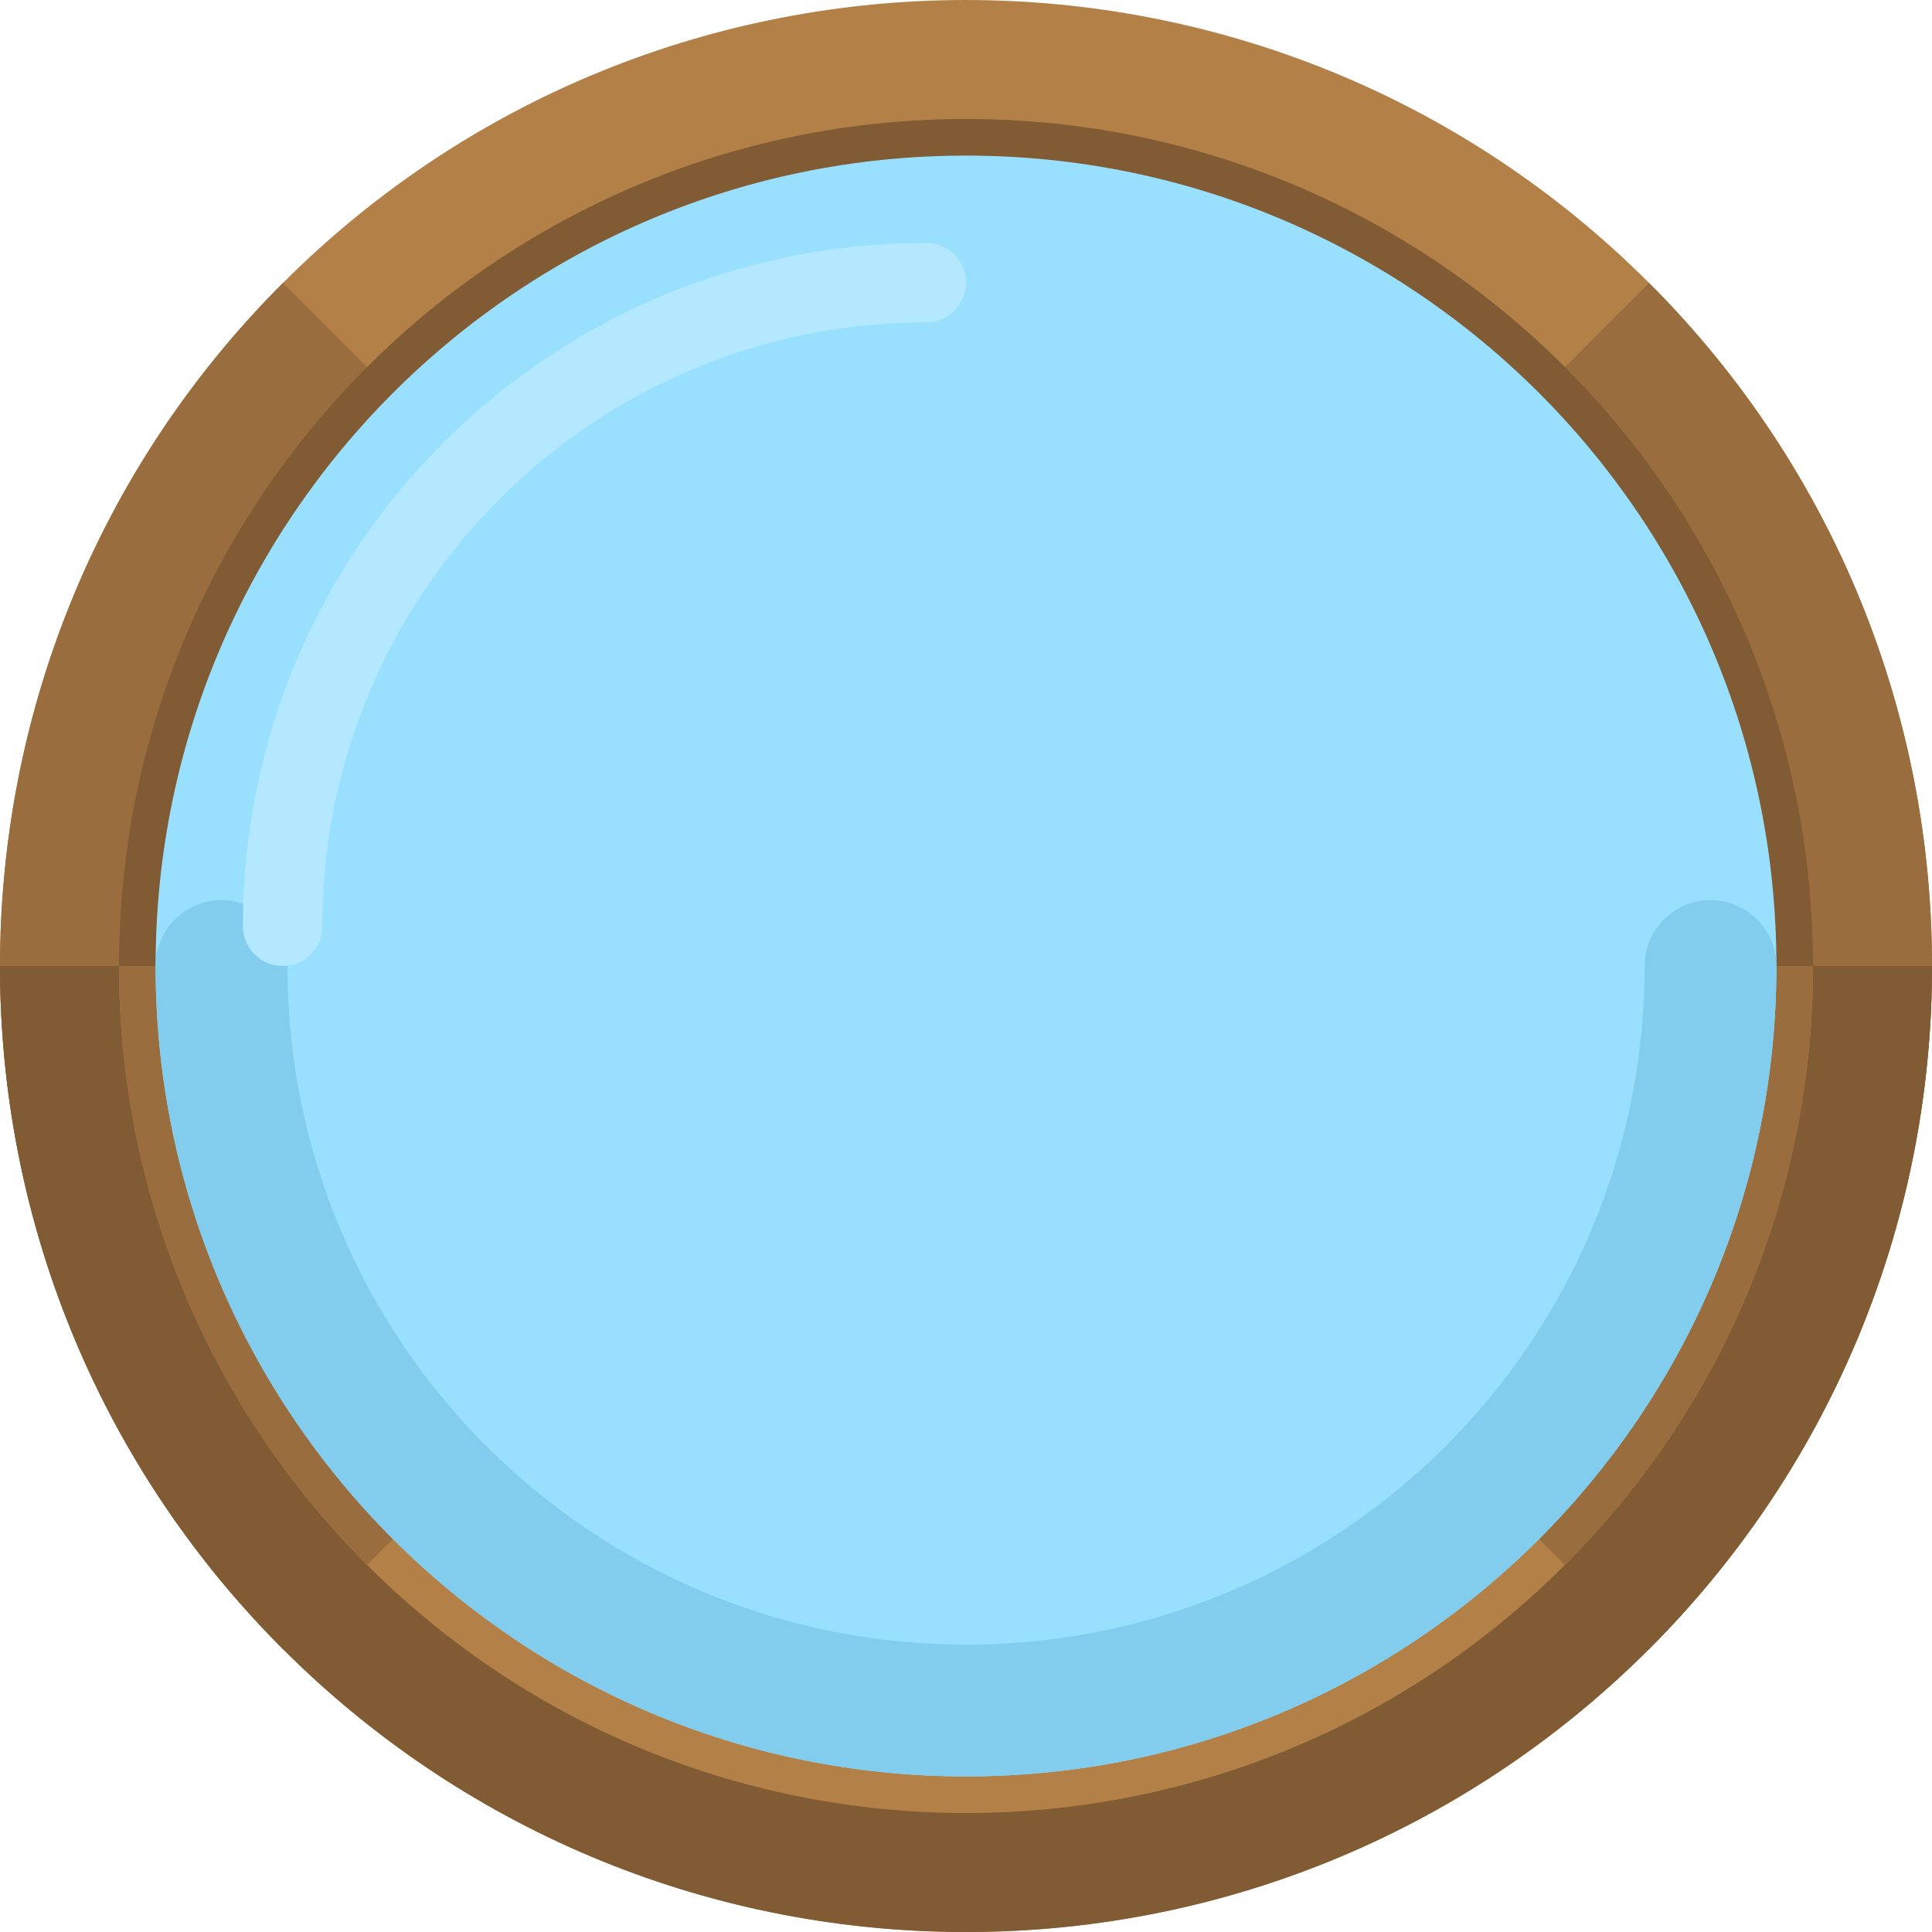 <svg version="1.1" xmlns="http://www.w3.org/2000/svg" xmlns:xlink="http://www.w3.org/1999/xlink" width="140.729" height="140.729" viewBox="0,0,140.729,140.729"><g transform="translate(-169.635,-109.635)"><g data-paper-data="{&quot;isPaintingLayer&quot;:true}" fill-rule="nonzero" stroke-width="0" stroke-linecap="butt" stroke-linejoin="miter" stroke-miterlimit="10" stroke-dasharray="" stroke-dashoffset="0" style="mix-blend-mode: normal"><g stroke="#000000"><path d="M190.245,130.245c27.479,-27.479 72.032,-27.479 99.511,0c27.479,27.479 27.479,72.032 0,99.511c-27.479,27.479 -72.032,27.479 -99.511,-0c-27.479,-27.479 -27.479,-72.032 0,-99.511zM201.29,219.263c21.373,21.373 56.025,21.373 77.397,0c21.373,-21.373 21.373,-56.025 0,-77.397c-21.373,-21.373 -56.025,-21.373 -77.397,0c-21.373,21.373 -21.373,56.025 0,77.397z" fill="#b38147"/><path d="M190.245,229.755c-27.479,-27.479 -27.479,-72.032 0,-99.511l49.755,49.755z" fill="#996d3d"/><path d="M289.755,130.245c27.479,27.479 27.479,72.032 -0,99.511l-49.755,-49.755z" fill="#996d3d"/><path d="M310.365,180c0,38.861 -31.503,70.365 -70.365,70.365c-38.861,0 -70.365,-31.503 -70.365,-70.365z" fill="#805b33"/><g data-paper-data="{&quot;index&quot;:null}"><path d="M196.373,223.627c-24.095,-24.095 -24.095,-63.16 0,-87.254c24.095,-24.095 63.16,-24.095 87.254,-0c24.095,24.095 24.095,63.16 0,87.254c-24.095,24.095 -63.16,24.095 -87.254,0zM206.058,213.438c18.74,18.74 49.124,18.74 67.864,0c18.74,-18.74 18.74,-49.124 0,-67.864c-18.74,-18.74 -49.124,-18.74 -67.864,0c-18.74,18.74 -18.74,49.124 0,67.864z" fill="#b38147"/><path d="M240,180l-43.627,43.627c-24.095,-24.095 -24.095,-63.16 0,-87.254z" fill="#996d3d"/><path d="M240,180l43.627,-43.627c24.095,24.095 24.095,63.16 0,87.254z" fill="#996d3d"/><path d="M178.302,180c0,-34.075 27.623,-61.698 61.698,-61.698c34.075,0 61.698,27.623 61.698,61.698z" fill="#805b33"/></g></g><g><path d="M180.969,180c0,-32.602 26.429,-59.031 59.031,-59.031c32.602,0 59.031,26.429 59.031,59.031c0,32.602 -26.429,59.031 -59.031,59.031c-32.602,0 -59.031,-26.429 -59.031,-59.031z" fill="#99e0ff" stroke="none"/><path d="M294.231,175.2c2.651,0 4.8,2.149 4.8,4.8c0,32.602 -26.429,59.031 -59.031,59.031c-32.602,0 -59.031,-26.429 -59.031,-59.031c0,-2.651 2.149,-4.8 4.8,-4.8c2.651,0 4.8,2.149 4.8,4.8c0,27.3 22.131,49.431 49.431,49.431c27.3,0 49.431,-22.131 49.431,-49.431c0,-2.651 2.149,-4.8 4.8,-4.8z" fill="#82cded" stroke="#000000"/><path d="M240,130.222c0,1.598 -1.296,2.894 -2.894,2.894c-24.295,0 -43.991,19.695 -43.991,43.991c0,1.598 -1.296,2.894 -2.894,2.894c-1.598,0 -2.894,-1.296 -2.894,-2.894c0,-27.492 22.287,-49.778 49.778,-49.778c1.598,0 2.894,1.296 2.894,2.894z" fill="#b3e8ff" stroke="#d9f4ff"/></g></g></g></svg>
